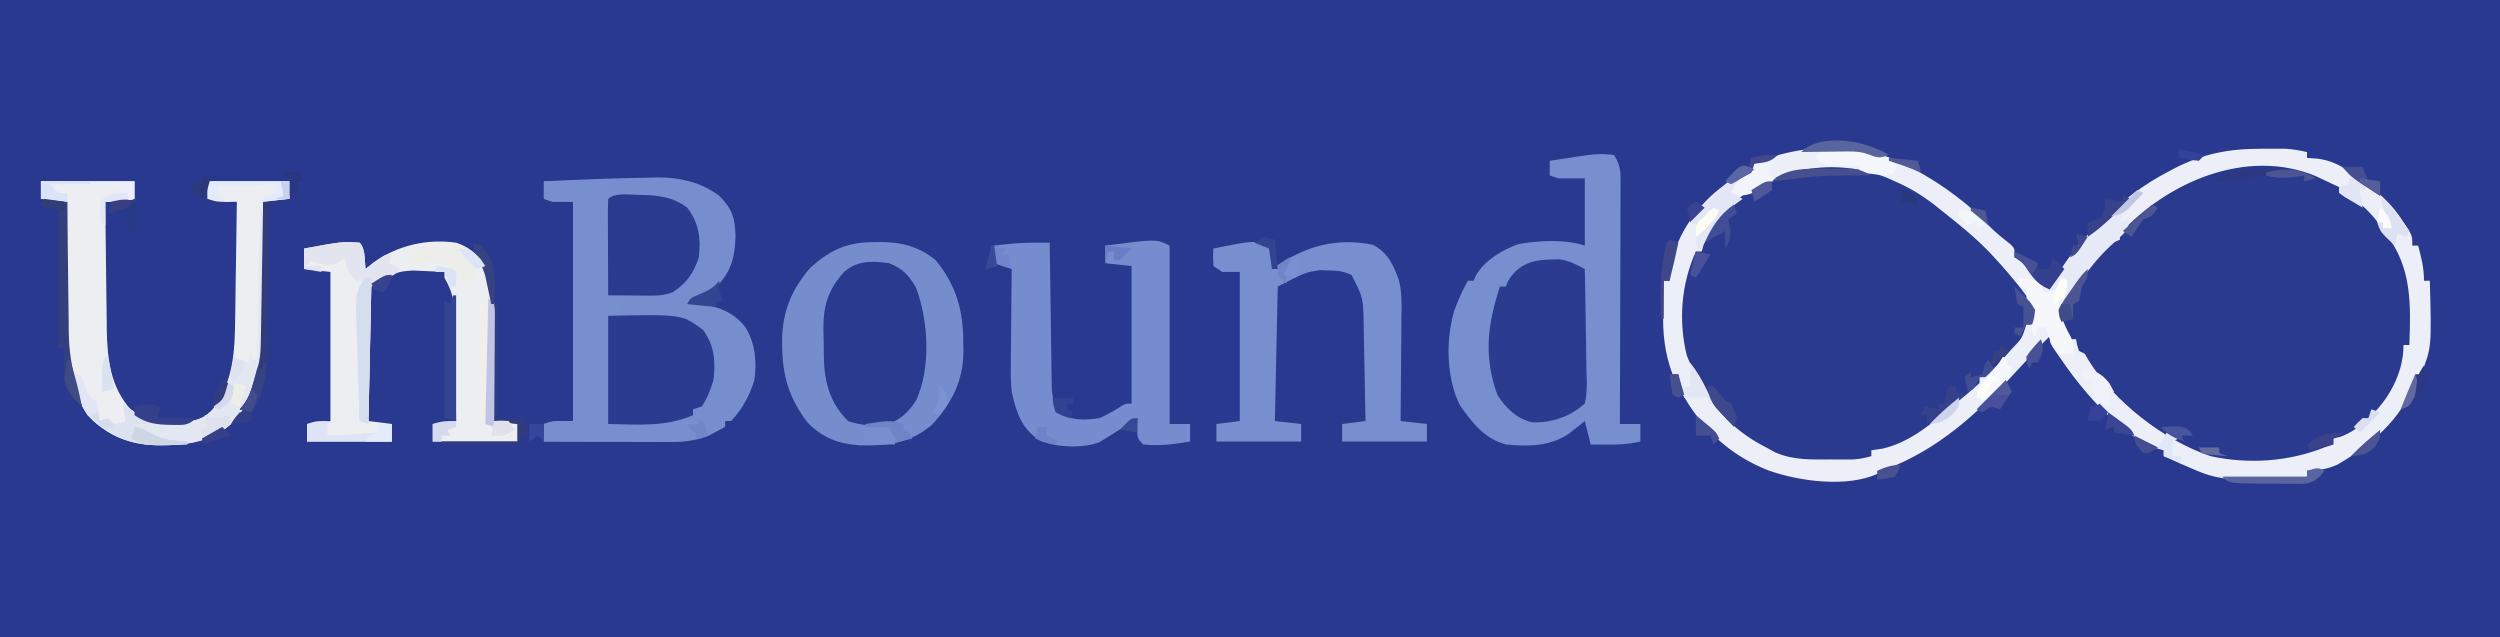 <?xml version="1.0" encoding="UTF-8"?>
<svg version="1.1" xmlns="http://www.w3.org/2000/svg" width="855" height="218">
<rect width="100%" height="100%" fill="#333333" stroke="none"/>
<path d="M0 0 C282.15 0 564.3 0 855 0 C855 71.94 855 143.88 855 218 C572.85 218 290.7 218 0 218 C0 146.06 0 74.12 0 0 Z " fill="#29398F" transform="translate(0,0)"/>
<path d="M0 0 C0.951 -0.021 1.903 -0.041 2.883 -0.062 C9.235 -0.097 14.382 0.831 20.25 3.25 C20.943 3.534 21.637 3.818 22.351 4.111 C23.993 4.803 25.623 5.523 27.25 6.25 C27.25 6.91 27.25 7.57 27.25 8.25 C27.951 8.477 28.652 8.704 29.375 8.938 C37.583 12.685 43.797 20.616 47.355 28.789 C47.834 30.241 48.281 31.704 48.68 33.18 C49.194 35.31 49.194 35.31 50.312 37.363 C51.732 41.736 51.459 45.999 51.375 50.562 C51.366 51.494 51.357 52.425 51.348 53.385 C51.324 55.673 51.291 57.962 51.25 60.25 C50.59 60.25 49.93 60.25 49.25 60.25 C49.157 61.921 49.157 61.921 49.062 63.625 C47.739 74.01 41.141 82.349 33.125 88.625 C30.524 90.579 28.454 91.638 25.25 92.25 C25.25 92.91 25.25 93.57 25.25 94.25 C23.523 94.9 21.793 95.545 20.062 96.188 C19.1 96.547 18.137 96.907 17.145 97.277 C11.204 99.273 5.717 99.433 -0.5 99.438 C-1.356 99.45 -2.212 99.462 -3.094 99.475 C-22.96 99.52 -37.947 87.515 -51.75 74.25 C-58.394 67.317 -58.394 67.317 -59.75 63.25 C-60.266 62.734 -60.781 62.219 -61.312 61.688 C-61.787 61.213 -62.261 60.739 -62.75 60.25 C-62.75 59.59 -62.75 58.93 -62.75 58.25 C-63.41 58.25 -64.07 58.25 -64.75 58.25 C-68.799 51.992 -68.799 51.992 -68.59 48.836 C-65.74 40.062 -57.312 31.54 -50.75 25.25 C-49.76 24.92 -48.77 24.59 -47.75 24.25 C-47.066 22.925 -46.402 21.59 -45.75 20.25 C-33.21 6.883 -18.069 0.096 0 0 Z " fill="#2A3A8F" transform="translate(772.75,57.75)"/>
<path d="M0 0 C1.034 0.814 1.034 0.814 2.09 1.645 C2.852 2.218 3.614 2.792 4.398 3.383 C13.929 10.748 23.789 18.995 31.09 28.645 C31.731 29.459 32.371 30.274 33.031 31.113 C33.69 31.99 34.349 32.866 35.027 33.77 C35.634 34.576 36.242 35.383 36.867 36.215 C38.356 39.174 38.067 40.543 37.09 43.645 C36.43 43.645 35.77 43.645 35.09 43.645 C34.828 44.225 34.566 44.805 34.297 45.402 C33.019 47.776 31.584 49.525 29.777 51.52 C27.537 54.012 25.365 56.523 23.277 59.145 C22.555 59.97 21.834 60.795 21.09 61.645 C20.43 61.645 19.77 61.645 19.09 61.645 C18.763 62.486 18.763 62.486 18.43 63.344 C12.405 73.69 -3.894 82.95 -14.91 86.645 C-15.9 86.645 -16.89 86.645 -17.91 86.645 C-17.91 87.305 -17.91 87.965 -17.91 88.645 C-22.476 89.942 -26.882 89.829 -31.598 89.832 C-32.458 89.844 -33.319 89.857 -34.205 89.869 C-47.964 89.9 -57.739 85.262 -67.812 75.898 C-71.559 71.873 -74.286 67.457 -76.91 62.645 C-77.674 61.324 -77.674 61.324 -78.453 59.977 C-83.433 50.087 -83.814 37.371 -81 26.691 C-80.088 23.933 -79.113 21.287 -77.91 18.645 C-77.25 18.645 -76.59 18.645 -75.91 18.645 C-75.806 17.908 -75.701 17.172 -75.594 16.414 C-73.485 7.869 -64.915 1.311 -57.91 -3.355 C-39.915 -13.09 -16.723 -12.301 0 0 Z " fill="#2A3A8F" transform="translate(657.91,67.355)"/>
<path d="M0 0 C0.828 -0.021 1.656 -0.043 2.509 -0.064 C9.922 -0.107 17.548 1.621 23.5 6.25 C27.996 10.746 28.872 13.823 29.062 20.188 C28.78 27.188 27.658 31.916 22.816 37.027 C19.81 39.775 17.556 41.476 13.5 42.25 C14.285 42.397 15.07 42.544 15.879 42.695 C22.699 44.151 28.106 45.584 32.5 51.25 C35.807 56.781 36.389 62.942 35.5 69.25 C33.859 74.55 31.382 79.239 27.5 83.25 C26.84 83.25 26.18 83.25 25.5 83.25 C25.5 83.91 25.5 84.57 25.5 85.25 C24.297 85.906 23.087 86.549 21.875 87.188 C20.866 87.727 20.866 87.727 19.836 88.277 C13.656 90.85 6.984 90.381 0.414 90.348 C-0.643 90.346 -1.7 90.345 -2.789 90.343 C-6.151 90.338 -9.513 90.325 -12.875 90.312 C-15.16 90.307 -17.445 90.303 -19.73 90.299 C-25.32 90.288 -30.91 90.271 -36.5 90.25 C-36.5 88.27 -36.5 86.29 -36.5 84.25 C-33.5 83.25 -33.5 83.25 -26.5 83.25 C-26.5 58.5 -26.5 33.75 -26.5 8.25 C-28.81 8.25 -31.12 8.25 -33.5 8.25 C-34.49 7.92 -35.48 7.59 -36.5 7.25 C-36.5 5.27 -36.5 3.29 -36.5 1.25 C-24.34 0.681 -12.173 0.151 0 0 Z " fill="#768DCE" transform="translate(222.5,60.75)"/>
<path d="M0 0 C2.672 2.319 5.158 4.76 7.605 7.312 C9.913 9.609 12.43 11.612 14.992 13.617 C16.277 14.977 16.277 14.977 16.277 17.977 C17.762 18.472 17.762 18.472 19.277 18.977 C21.031 21.008 21.031 21.008 22.84 23.477 C25.109 26.755 25.109 26.755 28.277 28.977 C28.544 28.402 28.811 27.827 29.086 27.234 C37.082 12.081 53.156 -3.13 68.277 -11.023 C68.976 -11.4 69.675 -11.776 70.395 -12.164 C80.521 -17.444 89.435 -19.196 100.84 -19.148 C101.772 -19.152 102.705 -19.156 103.666 -19.16 C105.022 -19.158 105.022 -19.158 106.406 -19.156 C107.629 -19.155 107.629 -19.155 108.877 -19.153 C111.423 -19.016 113.792 -18.58 116.277 -18.023 C116.277 -17.363 116.277 -16.703 116.277 -16.023 C117.453 -15.941 118.629 -15.858 119.84 -15.773 C124.321 -15.179 127.59 -13.58 131.277 -11.023 C132.71 -10.041 132.71 -10.041 134.172 -9.039 C140.323 -4.64 145.266 -0.456 149.277 5.977 C150.205 7.369 150.205 7.369 151.152 8.789 C152.277 10.977 152.277 10.977 152.277 13.977 C152.937 13.977 153.597 13.977 154.277 13.977 C155.415 18.243 156.277 21.541 156.277 25.977 C156.937 25.977 157.597 25.977 158.277 25.977 C158.897 48.778 158.897 48.778 155.277 57.977 C154.617 57.977 153.957 57.977 153.277 57.977 C153.112 58.905 152.947 59.833 152.777 60.789 C149.21 73.114 137.403 82.686 126.719 88.855 C123.172 90.484 120.161 90.833 116.277 90.977 C116.277 91.637 116.277 92.297 116.277 92.977 C111.346 94.266 106.46 94.124 101.402 94.102 C100.093 94.107 100.093 94.107 98.758 94.113 C92.508 94.104 86.288 94.005 80.402 91.664 C79.745 91.404 79.088 91.143 78.41 90.875 C74.673 89.301 70.967 87.659 67.277 85.977 C67.277 85.317 67.277 84.657 67.277 83.977 C66.393 83.726 65.509 83.476 64.598 83.219 C52.237 78.595 39.5 63.69 32.277 52.977 C31.867 52.399 31.457 51.822 31.035 51.227 C28.277 47.271 28.277 47.271 28.277 44.977 C24.783 48.421 21.442 51.958 18.152 55.602 C5.716 69.189 -7.224 81.758 -24.41 89.102 C-26.535 90.015 -28.596 90.906 -30.617 92.031 C-41.204 96.785 -57.129 94.604 -67.715 90.941 C-81.118 85.744 -90.827 76.627 -97.723 63.977 C-98.598 60.414 -98.598 60.414 -98.723 57.977 C-99.383 57.977 -100.043 57.977 -100.723 57.977 C-103.409 50.622 -104.113 44.146 -103.91 36.352 C-103.897 35.347 -103.883 34.343 -103.869 33.309 C-103.834 30.864 -103.785 28.421 -103.723 25.977 C-103.063 25.977 -102.403 25.977 -101.723 25.977 C-101.702 24.945 -101.681 23.914 -101.66 22.852 C-100.327 12.167 -93.283 1.393 -85.008 -5.18 C-77.546 -10.749 -77.546 -10.749 -73.723 -12.023 C-73.393 -12.683 -73.063 -13.343 -72.723 -14.023 C-70.281 -15.059 -70.281 -15.059 -67.16 -16.086 C-66.148 -16.428 -65.136 -16.769 -64.094 -17.121 C-39.448 -23.718 -19.099 -15.629 0 0 Z M-83.723 2.977 C-88.807 8.848 -88.807 8.848 -90.723 15.977 C-91.383 15.977 -92.043 15.977 -92.723 15.977 C-97.754 27.028 -98.762 39.739 -95.84 51.543 C-94.666 54.524 -93.326 57.205 -91.723 59.977 C-91.203 60.929 -90.684 61.882 -90.148 62.863 C-84.875 71.874 -77.994 78.253 -68.723 82.977 C-67.712 83.533 -66.701 84.09 -65.66 84.664 C-59.533 87.402 -53.185 87.13 -46.598 87.102 C-45.704 87.105 -44.811 87.109 -43.891 87.113 C-42.597 87.111 -42.597 87.111 -41.277 87.109 C-40.109 87.108 -40.109 87.108 -38.917 87.106 C-36.734 86.977 -34.821 86.578 -32.723 85.977 C-32.723 85.317 -32.723 84.657 -32.723 83.977 C-30.835 83.698 -30.835 83.698 -28.91 83.414 C-18.763 81.14 -10.52 73.492 -2.723 66.977 C-2.003 66.393 -1.284 65.809 -0.543 65.207 C1.106 63.846 2.699 62.418 4.277 60.977 C4.277 60.317 4.277 59.657 4.277 58.977 C4.843 58.747 5.409 58.518 5.992 58.281 C8.881 56.632 10.65 54.599 12.84 52.102 C13.604 51.238 14.369 50.374 15.156 49.484 C18.827 45.7 18.827 45.7 20.277 40.977 C20.937 40.977 21.597 40.977 22.277 40.977 C23.237 37.908 23.545 36.516 22.09 33.582 C21.492 32.784 20.894 31.986 20.277 31.164 C19.303 29.861 19.303 29.861 18.309 28.531 C15.416 24.893 12.448 21.376 9.277 17.977 C8.746 17.404 8.215 16.832 7.668 16.242 C2.617 10.998 -3.022 6.491 -8.723 1.977 C-9.45 1.394 -10.177 0.811 -10.926 0.211 C-15.284 -3.187 -19.637 -5.857 -24.723 -8.023 C-25.537 -8.397 -26.352 -8.771 -27.191 -9.156 C-46.489 -16.908 -69.443 -12.204 -83.723 2.977 Z M52.277 9.977 C52.277 10.637 52.277 11.297 52.277 11.977 C51.436 12.319 51.436 12.319 50.578 12.668 C42.721 17.137 34.945 27.806 31.277 35.977 C31.672 39.658 33.576 42.722 35.277 45.977 C35.937 45.977 36.597 45.977 37.277 45.977 C37.401 46.616 37.525 47.255 37.652 47.914 C37.859 48.595 38.065 49.275 38.277 49.977 C38.937 50.307 39.597 50.637 40.277 50.977 C40.669 51.657 41.061 52.338 41.465 53.039 C50.292 67.345 67.386 80.651 83.277 85.977 C96.259 88.813 109.996 87.885 122.277 82.977 C123.267 82.647 124.257 82.317 125.277 81.977 C125.277 81.317 125.277 80.657 125.277 79.977 C126.144 79.75 127.01 79.523 127.902 79.289 C131.751 77.792 134.358 75.808 137.277 72.977 C137.857 72.433 138.438 71.889 139.035 71.328 C145.095 65.111 149.277 56.747 149.277 47.977 C149.937 47.977 150.597 47.977 151.277 47.977 C151.771 34.111 152.199 21.522 143.277 9.977 C142.847 9.342 142.416 8.708 141.973 8.055 C138.478 3.029 134.568 -0.878 129.277 -4.023 C128.617 -4.023 127.957 -4.023 127.277 -4.023 C127.277 -4.683 127.277 -5.343 127.277 -6.023 C125.551 -6.843 123.821 -7.653 122.09 -8.461 C121.127 -8.913 120.164 -9.366 119.172 -9.832 C95.536 -19.561 68.416 -7.739 52.277 9.977 Z " fill="#ECEFF8" transform="translate(672.723,70.023)"/>
<path d="M0 0 C2.576 3.864 2.266 7.033 2.227 11.51 C2.227 12.379 2.228 13.248 2.228 14.142 C2.227 17.016 2.211 19.889 2.195 22.762 C2.192 24.753 2.189 26.744 2.187 28.735 C2.179 33.978 2.159 39.22 2.137 44.463 C2.117 49.812 2.108 55.161 2.098 60.51 C2.076 71.007 2.042 81.503 2 92 C4.31 92 6.62 92 9 92 C9 93.98 9 95.96 9 98 C5.163 98.904 1.625 99.106 -2.312 99.062 C-3.381 99.053 -4.45 99.044 -5.551 99.035 C-6.763 99.018 -6.763 99.018 -8 99 C-8.66 96.36 -9.32 93.72 -10 91 C-10.508 91.41 -11.016 91.82 -11.539 92.242 C-12.227 92.781 -12.916 93.32 -13.625 93.875 C-14.298 94.409 -14.971 94.942 -15.664 95.492 C-22.254 99.746 -29.41 99.734 -37 99 C-44.468 96.979 -48.421 91.592 -52.75 85.562 C-57.37 76.092 -57.584 63.437 -54.688 53.375 C-53.409 49.77 -51.852 46.351 -50 43 C-49.34 43 -48.68 43 -48 43 C-47.745 42.403 -47.49 41.806 -47.227 41.191 C-44.384 36.113 -38.017 32.304 -32.617 30.461 C-25.654 29.235 -16.7 28.767 -10 31 C-10 23.41 -10 15.82 -10 8 C-12.97 8 -15.94 8 -19 8 C-19.99 7.67 -20.98 7.34 -22 7 C-22 5.35 -22 3.7 -22 2 C-5.763 -0.554 -5.763 -0.554 0 0 Z " fill="#778ECF" transform="translate(552,53)"/>
<path d="M0 0 C0.691 -0.012 1.382 -0.024 2.094 -0.037 C9.37 -0.058 15.553 1.461 21.25 6.188 C28.372 14.838 30.776 23.631 30.688 34.688 C30.717 36.016 30.717 36.016 30.748 37.371 C30.741 47.153 26.803 55.024 20.25 62.188 C12.798 68.815 4.903 69.749 -4.762 69.492 C-12.086 68.933 -17.398 66.985 -22.562 61.688 C-28.843 53.546 -31.18 45.662 -31.25 35.5 C-31.256 34.716 -31.263 33.933 -31.269 33.126 C-31.059 23.471 -27.873 15.883 -21.5 8.625 C-14.758 2.649 -9.039 0.008 0 0 Z " fill="#768DCD" transform="translate(298.75,82.812)"/>
<path d="M0 0 C10.56 0 21.12 0 32 0 C32 1.98 32 3.96 32 6 C28.527 7.158 25.639 7.069 22 7 C22.067 14.329 22.157 21.657 22.262 28.985 C22.296 31.473 22.324 33.962 22.346 36.451 C22.38 40.046 22.433 43.64 22.488 47.234 C22.495 48.332 22.501 49.429 22.508 50.56 C22.703 61.022 23.775 70.565 31.086 78.477 C36.971 83.161 43.851 82.521 51 82 C54.88 81.426 57.187 80.021 59.68 76.891 C65.72 67.584 66.301 58.402 66.414 47.527 C66.433 46.364 66.453 45.2 66.473 44.001 C66.532 40.313 66.579 36.625 66.625 32.938 C66.663 30.425 66.702 27.913 66.742 25.4 C66.838 19.267 66.923 13.134 67 7 C65.907 7.021 64.814 7.041 63.688 7.062 C60 7 60 7 57 6 C57 4.02 57 2.04 57 0 C66.24 0 75.48 0 85 0 C85 1.98 85 3.96 85 6 C80.545 6.495 80.545 6.495 76 7 C76.01 7.959 76.01 7.959 76.02 8.938 C76.087 15.639 76.132 22.339 76.165 29.04 C76.18 31.535 76.2 34.031 76.226 36.526 C76.263 40.128 76.28 43.73 76.293 47.332 C76.308 48.435 76.324 49.537 76.34 50.673 C76.342 62.567 73.733 73.373 65.668 82.395 C58.569 89.228 49.436 90.379 39.994 90.293 C30.184 90.057 22.892 87.133 16 80 C9.371 70.241 8.7 59.781 8.805 48.309 C8.808 47.123 8.81 45.937 8.813 44.715 C8.824 40.956 8.849 37.197 8.875 33.438 C8.885 30.877 8.894 28.316 8.902 25.756 C8.924 19.504 8.958 13.252 9 7 C6.03 6.67 3.06 6.34 0 6 C0 4.02 0 2.04 0 0 Z " fill="#EDEEF1" transform="translate(14,62)"/>
<path d="M0 0 C2.047 2.047 1.7 6.304 2 9 C2.908 8.258 3.815 7.515 4.75 6.75 C13.008 0.918 23.007 -1.417 33 0 C36.994 1.281 39.498 3.444 42.312 6.562 C47.58 17.293 46.234 30.044 46.125 41.688 C46.115 43.564 46.106 45.441 46.098 47.318 C46.076 51.879 46.041 56.439 46 61 C48.64 61.33 51.28 61.66 54 62 C54 63.98 54 65.96 54 68 C44.43 68 34.86 68 25 68 C25 66.02 25 64.04 25 62 C27.64 61.67 30.28 61.34 33 61 C32.931 54.986 32.843 48.972 32.738 42.958 C32.704 40.913 32.676 38.869 32.654 36.824 C32.62 33.88 32.568 30.936 32.512 27.992 C32.505 27.083 32.499 26.173 32.492 25.236 C32.373 20.029 31.697 16.593 29 12 C29 11.34 29 10.68 29 10 C26.71 9.863 24.418 9.767 22.125 9.688 C20.849 9.629 19.573 9.571 18.258 9.512 C12.788 9.893 12.788 9.893 4 15 C3.67 30.18 3.34 45.36 3 61 C5.64 61.33 8.28 61.66 11 62 C11 63.98 11 65.96 11 68 C1.43 68 -8.14 68 -18 68 C-18 66.02 -18 64.04 -18 62 C-15.36 61.67 -12.72 61.34 -10 61 C-10 44.17 -10 27.34 -10 10 C-12.97 9.67 -15.94 9.34 -19 9 C-19 6.69 -19 4.38 -19 2 C-5.963 -0.398 -5.963 -0.398 0 0 Z " fill="#ECEEF2" transform="translate(123,83)"/>
<path d="M0 0 C2 2 2 2 2.125 5.625 C2.084 6.739 2.042 7.853 2 9 C2.675 8.528 2.675 8.528 3.363 8.047 C13.815 1.093 24.026 -1.763 36.5 0.688 C41.518 3.322 43.485 7.45 45.376 12.649 C46.533 17.008 46.365 21.363 46.293 25.844 C46.289 26.853 46.284 27.863 46.28 28.903 C46.263 32.103 46.226 35.301 46.188 38.5 C46.172 40.68 46.159 42.859 46.146 45.039 C46.114 50.36 46.062 55.68 46 61 C48.97 61.33 51.94 61.66 55 62 C55 63.98 55 65.96 55 68 C45.43 68 35.86 68 26 68 C26 66.02 26 64.04 26 62 C28.64 61.67 31.28 61.34 34 61 C33.906 55.45 33.8 49.9 33.683 44.35 C33.644 42.464 33.61 40.579 33.578 38.693 C33.532 35.972 33.474 33.252 33.414 30.531 C33.403 29.698 33.391 28.864 33.379 28.005 C33.231 18.871 33.231 18.871 29.223 11.031 C26.484 9.761 24.458 9.532 21.438 9.5 C20.487 9.469 19.537 9.438 18.559 9.406 C13.561 10.083 13.561 10.083 4 15 C3.67 30.18 3.34 45.36 3 61 C5.97 61.33 8.94 61.66 12 62 C12 63.98 12 65.96 12 68 C2.43 68 -7.14 68 -17 68 C-17 66.02 -17 64.04 -17 62 C-14.36 61.67 -11.72 61.34 -9 61 C-9 44.17 -9 27.34 -9 10 C-10.98 10 -12.96 10 -15 10 C-15.99 9.34 -16.98 8.68 -18 8 C-18.188 4.875 -18.188 4.875 -18 2 C-5.721 -0.487 -5.721 -0.487 0 0 Z " fill="#778ECF" transform="translate(433,83)"/>
<path d="M0 0 C1.352 0.003 1.352 0.003 2.732 0.006 C3.42 0.009 4.107 0.011 4.816 0.014 C4.828 0.993 4.828 0.993 4.84 1.992 C4.927 8.789 5.026 15.586 5.133 22.383 C5.172 24.919 5.206 27.456 5.238 29.992 C5.283 33.639 5.341 37.285 5.402 40.932 C5.413 42.065 5.425 43.199 5.437 44.367 C5.457 45.427 5.477 46.488 5.497 47.581 C5.51 48.511 5.524 49.442 5.537 50.4 C5.843 53.269 6.552 55.426 7.816 58.014 C12.006 60.953 16.916 60.75 21.816 60.014 C24.384 58.898 26.65 57.62 29.003 56.107 C30.816 55.014 30.816 55.014 32.816 55.014 C32.816 39.504 32.816 23.994 32.816 8.014 C29.846 7.684 26.876 7.354 23.816 7.014 C23.816 5.034 23.816 3.054 23.816 1.014 C41.244 -1.272 41.244 -1.272 45.816 1.014 C45.816 21.144 45.816 41.274 45.816 62.014 C48.126 62.014 50.436 62.014 52.816 62.014 C52.816 63.994 52.816 65.974 52.816 68.014 C47.558 68.909 42.144 69.654 36.816 69.014 C34.816 67.014 34.816 67.014 34.691 63.389 C34.732 62.275 34.773 61.161 34.816 60.014 C34.068 60.496 33.321 60.978 32.55 61.475 C31.565 62.106 30.581 62.738 29.566 63.389 C28.591 64.015 27.617 64.642 26.613 65.287 C25.228 66.142 25.228 66.142 23.816 67.014 C23.178 67.412 22.54 67.81 21.882 68.221 C16.086 70.445 7.48 70.046 1.691 67.826 C-4.853 63.7 -6.536 58.261 -8.184 51.014 C-8.538 47.613 -8.538 44.265 -8.477 40.85 C-8.473 39.932 -8.469 39.013 -8.464 38.068 C-8.448 35.174 -8.41 32.282 -8.372 29.389 C-8.357 27.411 -8.343 25.433 -8.331 23.455 C-8.298 18.641 -8.246 13.827 -8.184 9.014 C-10.164 8.354 -12.144 7.694 -14.184 7.014 C-14.184 5.034 -14.184 3.054 -14.184 1.014 C-9.409 0.398 -4.816 -0.014 0 0 Z " fill="#758CCE" transform="translate(354.184,82.986)"/>
<path d="M0 0 C4.597 1.717 7.112 4.309 9.379 8.625 C13.54 19.993 14.408 35.571 9.379 46.82 C6.912 50.72 4.297 53.244 0 55 C-4.873 55.805 -9.18 55.594 -13.875 54.062 C-20.007 48.111 -22.057 40.876 -22.238 32.543 C-22.269 30.425 -22.293 28.306 -22.312 26.188 C-22.342 25.132 -22.371 24.077 -22.4 22.99 C-22.468 14.627 -20.962 9.314 -15.375 3.062 C-10.713 -0.986 -5.966 -0.789 0 0 Z " fill="#293A8F" transform="translate(304,90)"/>
<path d="M0 0 C0.924 -0.026 1.849 -0.052 2.801 -0.078 C6.261 0.315 8.624 1.643 11.688 3.25 C11.84 9.728 11.945 16.205 12.017 22.684 C12.047 24.888 12.088 27.091 12.14 29.295 C12.213 32.463 12.247 35.629 12.273 38.797 C12.304 39.782 12.335 40.768 12.367 41.783 C12.369 44.407 12.313 46.702 11.688 49.25 C6.714 53.733 0.511 55.876 -6.223 55.695 C-11.519 54.567 -15.318 50.775 -18.188 46.375 C-22.925 33.214 -21.651 22.344 -17.312 9.25 C-16.652 9.25 -15.992 9.25 -15.312 9.25 C-15.086 8.672 -14.859 8.095 -14.625 7.5 C-11.238 1.694 -6.382 0.106 0 0 Z " fill="#2A3B90" transform="translate(530.312,88.75)"/>
<path d="M0 0 C7.59 0 15.18 0 23 0 C22.67 0.99 22.34 1.98 22 3 C23.32 3.33 24.64 3.66 26 4 C25.01 4.66 24.02 5.32 23 6 C22.733 8.554 22.652 10.863 22.707 13.414 C22.713 14.509 22.713 14.509 22.72 15.625 C22.737 17.959 22.774 20.292 22.812 22.625 C22.828 24.206 22.841 25.786 22.854 27.367 C22.887 31.245 22.938 35.122 23 39 C24.65 39.33 26.3 39.66 28 40 C25.25 44.875 25.25 44.875 23 46 C22.67 58.21 22.34 70.42 22 83 C37.02 82.278 37.02 82.278 52 81 C52 80.34 52 79.68 52 79 C52.99 79.495 52.99 79.495 54 80 C53 83 53 83 51 85 C51.33 85.99 51.66 86.98 52 88 C48.974 88.879 46.287 89.122 43.14 89.114 C42.179 89.113 41.218 89.113 40.228 89.113 C39.199 89.108 38.17 89.103 37.109 89.098 C36.05 89.096 34.99 89.095 33.898 89.093 C30.515 89.088 27.133 89.075 23.75 89.062 C21.456 89.057 19.161 89.053 16.867 89.049 C11.245 89.038 5.622 89.021 0 89 C0 87.02 0 85.04 0 83 C3 82 3 82 10 82 C10 57.25 10 32.5 10 7 C7.69 7 5.38 7 3 7 C2.01 6.67 1.02 6.34 0 6 C0 4.02 0 2.04 0 0 Z " fill="#788FCF" transform="translate(186,62)"/>
<path d="M0 0 C25.325 -0.506 25.325 -0.506 32.5 4.875 C36.318 10.283 36.795 15.515 36 22 C35.025 25.212 33.896 28.217 32 31 C31.01 31.33 30.02 31.66 29 32 C29 32.66 29 33.32 29 34 C19.56 38.077 10.084 37.213 0 37 C0 24.79 0 12.58 0 0 Z " fill="#2A3B90" transform="translate(208,108)"/>
<path d="M0 0 C5.836 0.095 10.865 0.695 15.658 4.319 C19.701 9.5 20.401 14.937 19.658 21.319 C17.943 26.629 15.413 30.271 10.658 33.319 C7.834 34.26 6.129 34.436 3.208 34.417 C2.361 34.414 1.513 34.41 0.64 34.407 C-0.681 34.394 -0.681 34.394 -2.03 34.382 C-2.922 34.377 -3.815 34.373 -4.735 34.368 C-6.937 34.356 -9.14 34.34 -11.342 34.319 C-11.367 29.638 -11.385 24.956 -11.397 20.275 C-11.402 18.681 -11.409 17.087 -11.418 15.494 C-11.43 13.208 -11.436 10.922 -11.44 8.635 C-11.445 7.919 -11.45 7.202 -11.456 6.464 C-11.456 4.748 -11.404 3.033 -11.342 1.319 C-9.054 -0.969 -3.189 0.009 0 0 Z " fill="#2A3B90" transform="translate(219.342,66.681)"/>
<path d="M0 0 C0.33 0 0.66 0 1 0 C1.077 6.919 1.129 13.838 1.165 20.758 C1.18 23.108 1.2 25.458 1.226 27.808 C1.263 31.201 1.28 34.595 1.293 37.988 C1.308 39.025 1.324 40.062 1.34 41.13 C1.343 52.833 -1.414 63.538 -9.332 72.395 C-16.431 79.228 -25.564 80.379 -35.006 80.293 C-44.796 80.057 -52.136 77.144 -59 70 C-62.116 65.244 -64.043 60.602 -65 55 C-63.125 55.625 -63.125 55.625 -61 57 C-59.875 60 -59.875 60 -59 63 C-58.34 63.66 -57.68 64.32 -57 65 C-55.455 67.661 -55 68.849 -55 72 C-53.515 71.505 -53.515 71.505 -52 71 C-51.34 71.66 -50.68 72.32 -50 73 C-47.892 72.681 -47.892 72.681 -46 72 C-46.33 70.02 -46.66 68.04 -47 66 C-46.294 66.524 -46.294 66.524 -45.574 67.059 C-44.952 67.514 -44.329 67.969 -43.688 68.438 C-43.073 68.89 -42.458 69.342 -41.824 69.809 C-36.192 73.487 -28.203 72.612 -21.801 71.68 C-16.797 70.083 -14.615 66.058 -12.223 61.719 C-10.478 57.839 -9.676 54.194 -9 50 C-7.35 50.66 -5.7 51.32 -4 52 C-3.67 50.68 -3.34 49.36 -3 48 C-3 48.99 -3 49.98 -3 51 C-2.34 51 -1.68 51 -1 51 C-0.67 34.17 -0.34 17.34 0 0 Z " fill="#E3E7F1" transform="translate(89,72)"/>
<path d="M0 0 C2.047 2.047 1.7 6.304 2 9 C2.482 8.639 2.964 8.278 3.461 7.906 C4.093 7.442 4.724 6.978 5.375 6.5 C6.315 5.804 6.315 5.804 7.273 5.094 C9 4 9 4 11 4 C10.67 4.99 10.34 5.98 10 7 C11.32 7.66 12.64 8.32 14 9 C12 11 12 11 4 15 C3.67 30.51 3.34 46.02 3 62 C1.515 61.505 1.515 61.505 0 61 C-0.217 54.807 -0.414 48.615 -0.592 42.421 C-0.655 40.314 -0.724 38.207 -0.799 36.101 C-0.905 33.073 -0.992 30.044 -1.074 27.016 C-1.112 26.074 -1.149 25.132 -1.187 24.162 C-1.208 23.281 -1.228 22.4 -1.249 21.493 C-1.273 20.72 -1.298 19.948 -1.323 19.151 C-0.915 16.433 0.226 15.054 2 13 C1.01 13 0.02 13 -1 13 C-3.379 11.262 -3.949 10.198 -4.688 7.312 C-4.791 6.549 -4.894 5.786 -5 5 C-5.681 5.536 -6.361 6.072 -7.062 6.625 C-10 8 -10 8 -13.812 7.188 C-14.864 6.796 -15.916 6.404 -17 6 C-17.33 6.66 -17.66 7.32 -18 8 C-16.35 8 -14.7 8 -13 8 C-13 8.66 -13 9.32 -13 10 C-15.97 9.505 -15.97 9.505 -19 9 C-19 6.69 -19 4.38 -19 2 C-5.963 -0.398 -5.963 -0.398 0 0 Z " fill="#E2E5F0" transform="translate(123,83)"/>
<path d="M0 0 C0.66 0.33 1.32 0.66 2 1 C1.506 1.471 1.013 1.941 0.504 2.426 C-0.457 3.36 -0.457 3.36 -1.438 4.312 C-2.076 4.927 -2.714 5.542 -3.371 6.176 C-5.222 8.006 -5.222 8.006 -6 11 C-5.01 10.67 -4.02 10.34 -3 10 C-3 13 -3 13 -5.062 15.25 C-6.535 16.652 -8.029 18.026 -9.539 19.387 C-14.807 24.343 -18.761 30.072 -22.863 35.988 C-25 39 -25 39 -27 41 C-27 39.68 -27 38.36 -27 37 C-26.34 37 -25.68 37 -25 37 C-25 35.02 -25 33.04 -25 31 C-26.98 33.475 -26.98 33.475 -29 36 C-30.32 35.67 -31.64 35.34 -33 35 C-32.67 34.34 -32.34 33.68 -32 33 C-31.34 33.33 -30.68 33.66 -30 34 C-29.733 33.425 -29.466 32.85 -29.191 32.258 C-22.506 19.589 -10.571 9.408 0 0 Z " fill="#E6E9F6" transform="translate(731,65)"/>
<path d="M0 0 C3.375 0.25 3.375 0.25 7 1 C8.438 3.062 8.438 3.062 9 5 C10.95 4.805 10.95 4.805 13 4 C14.284 2.016 14.284 2.016 15 0 C15.66 0.33 16.32 0.66 17 1 C16.67 2.98 16.34 4.96 16 7 C15.34 7 14.68 7 14 7 C14.426 12.112 15.611 15.652 18.16 20.105 C19 22 19 22 19 26 C17.35 26 15.7 26 14 26 C10 19.25 10 19.25 10 17 C9.01 17 8.02 17 7 17 C6.67 17.99 6.34 18.98 6 20 C3.84 16.569 4.187 14.861 5 11 C4.34 10.34 3.68 9.68 3 9 C3.031 7.763 3.031 7.763 3.062 6.5 C3.042 5.675 3.021 4.85 3 4 C2.01 3.34 1.02 2.68 0 2 C0 1.34 0 0.68 0 0 Z " fill="#F5F7FA" transform="translate(690,95)"/>
<path d="M0 0 C1.875 0.625 1.875 0.625 4 2 C5.125 5 5.125 5 6 8 C6.66 8.66 7.32 9.32 8 10 C9.545 12.661 10 13.849 10 17 C10.99 16.67 11.98 16.34 13 16 C13.66 16.66 14.32 17.32 15 18 C17.108 17.681 17.108 17.681 19 17 C18.67 15.02 18.34 13.04 18 11 C18.706 11.507 18.706 11.507 19.426 12.023 C20.048 12.469 20.671 12.915 21.312 13.375 C21.927 13.816 22.542 14.257 23.176 14.711 C24.765 15.834 26.381 16.92 28 18 C26.02 18 24.04 18 22 18 C22.557 18.268 23.114 18.536 23.688 18.812 C26 20 26 20 28.188 21.562 C32.036 23.53 35.731 23.73 40 24 C40 24.33 40 24.66 40 25 C27.574 25.412 18.054 25.364 8.016 17.098 C3.413 12.307 1.106 6.473 0 0 Z " fill="#DDE2F1" transform="translate(24,127)"/>
<path d="M0 0 C2.64 0.33 5.28 0.66 8 1 C8.006 1.652 8.012 2.304 8.018 2.976 C8.082 9.807 8.167 16.637 8.262 23.467 C8.296 26.011 8.324 28.555 8.346 31.099 C8.38 34.771 8.433 38.442 8.488 42.113 C8.495 43.238 8.501 44.362 8.508 45.521 C8.624 51.881 9.38 57.474 11.264 63.559 C12.007 66.023 12.532 68.471 13 71 C9.059 67.453 7.166 64.465 6.805 59.105 C6.828 58.143 6.851 57.18 6.875 56.188 C6.893 55.212 6.911 54.236 6.93 53.23 C6.953 52.494 6.976 51.758 7 51 C6.34 51 5.68 51 5 51 C5 35.49 5 19.98 5 4 C3.02 3.34 1.04 2.68 -1 2 C-0.67 1.34 -0.34 0.68 0 0 Z " fill="#34407D" transform="translate(15,68)"/>
<path d="M0 0 C0.66 0 1.32 0 2 0 C1.67 16.5 1.34 33 1 50 C0.01 49.67 -0.98 49.34 -2 49 C-2.217 42.826 -2.414 36.651 -2.592 30.476 C-2.655 28.376 -2.724 26.276 -2.799 24.176 C-2.906 21.155 -2.992 18.135 -3.074 15.113 C-3.112 14.177 -3.149 13.24 -3.187 12.275 C-3.3 7.399 -3.366 3.88 0 0 Z " fill="#D5DEEE" transform="translate(125,95)"/>
<path d="M0 0 C9.219 -1.41 17.501 0.513 26 4 C25.625 5.938 25.625 5.938 25 8 C22.377 9.312 20.77 8.896 17.875 8.562 C16.51 8.41 16.51 8.41 15.117 8.254 C14.419 8.17 13.72 8.086 13 8 C13 7.34 13 6.68 13 6 C12.085 5.951 11.17 5.902 10.227 5.852 C9.038 5.777 7.85 5.702 6.625 5.625 C5.442 5.555 4.258 5.486 3.039 5.414 C0 5 0 5 -2 3 C-1.34 2.01 -0.68 1.02 0 0 Z " fill="#F3F6FB" transform="translate(623,51)"/>
<path d="M0 0 C0.33 0 0.66 0 1 0 C1 14.19 1 28.38 1 43 C-0.32 42.67 -1.64 42.34 -3 42 C-3 28.8 -3 15.6 -3 2 C-2.01 2.495 -2.01 2.495 -1 3 C-0.67 2.01 -0.34 1.02 0 0 Z " fill="#354393" transform="translate(155,101)"/>
<path d="M0 0 C0.66 0.33 1.32 0.66 2 1 C0.68 2.65 -0.64 4.3 -2 6 C-0.68 6.66 0.64 7.32 2 8 C1.154 8.619 0.309 9.238 -0.562 9.875 C-4.97 13.518 -7.884 18.262 -11 23 C-11.66 23.99 -12.32 24.98 -13 26 C-13.875 23.938 -13.875 23.938 -14 21 C-12.601 18.994 -11.052 17.302 -9.348 15.551 C-7.781 14.091 -7.781 14.091 -8 12 C-8.66 12 -9.32 12 -10 12 C-10.66 13.65 -11.32 15.3 -12 17 C-13.32 16.67 -14.64 16.34 -16 16 C-11.401 9.478 -6.522 4.599 0 0 Z " fill="#E2E6F5" transform="translate(594,60)"/>
<path d="M0 0 C0 0.66 0 1.32 0 2 C0.474 2.433 0.949 2.866 1.438 3.312 C3.414 5.447 3.617 7.163 4 10 C2.02 10.99 2.02 10.99 0 12 C-0.231 11.388 -0.461 10.775 -0.699 10.145 C-2.376 7.38 -3.825 6.847 -6.812 5.688 C-7.665 5.341 -8.517 4.994 -9.395 4.637 C-12.331 3.919 -14.082 4.407 -17 5 C-17.99 4.34 -18.98 3.68 -20 3 C-16.608 -0.1 -13.964 -0.482 -9.438 -0.75 C-7.734 -0.866 -7.734 -0.866 -5.996 -0.984 C-3 -1 -3 -1 0 0 Z " fill="#EDEEE9" transform="translate(159,85)"/>
<path d="M0 0 C3.454 5.18 3.143 10.745 3.098 16.805 C3.096 17.891 3.096 17.891 3.093 18.999 C3.088 21.291 3.075 23.583 3.062 25.875 C3.057 27.437 3.053 29 3.049 30.562 C3.038 34.375 3.021 38.188 3 42 C1.515 42.495 1.515 42.495 0 43 C0 28.81 0 14.62 0 0 Z " fill="#F1EEEC" transform="translate(164,101)"/>
<path d="M0 0 C1.32 0.33 2.64 0.66 4 1 C3.01 1.495 3.01 1.495 2 2 C1.994 2.707 1.988 3.413 1.982 4.141 C1.924 10.835 1.852 17.528 1.764 24.22 C1.72 27.661 1.68 31.101 1.654 34.541 C1.622 38.505 1.568 42.469 1.512 46.434 C1.502 48.267 1.502 48.267 1.492 50.137 C1.353 58.28 0.582 65.127 -4 72 C-5.32 71.67 -6.64 71.34 -8 71 C-7.539 70.443 -7.077 69.886 -6.602 69.312 C-4.908 66.867 -4.167 64.855 -3.375 62 C-3.135 61.154 -2.895 60.309 -2.648 59.438 C-2.434 58.633 -2.22 57.829 -2 57 C-1.739 56.099 -1.739 56.099 -1.472 55.18 C-0.922 52.639 -0.838 50.281 -0.795 47.681 C-0.775 46.62 -0.755 45.559 -0.734 44.466 C-0.709 42.758 -0.709 42.758 -0.684 41.016 C-0.663 39.845 -0.642 38.674 -0.621 37.468 C-0.555 33.729 -0.496 29.989 -0.438 26.25 C-0.394 23.715 -0.351 21.18 -0.307 18.645 C-0.2 12.43 -0.098 6.215 0 0 Z " fill="#313B7C" transform="translate(90,69)"/>
<path d="M0 0 C0 1.65 0 3.3 0 5 C8.415 4.505 8.415 4.505 17 4 C17 3.01 17 2.02 17 1 C18.65 1 20.3 1 22 1 C22 2.98 22 4.96 22 7 C12.43 7 2.86 7 -7 7 C-7 5.02 -7 3.04 -7 1 C-4 0 -4 0 0 0 Z " fill="#DEE4F5" transform="translate(112,144)"/>
<path d="M0 0 C10.56 0 21.12 0 32 0 C32 1.98 32 3.96 32 6 C28.527 7.158 25.639 7.069 22 7 C22 9.64 22 12.28 22 15 C21.67 15 21.34 15 21 15 C19.769 9.585 19.769 9.585 20.938 6.625 C21.463 5.821 21.463 5.821 22 5 C23.65 5 25.3 5 27 5 C27 4.34 27 3.68 27 3 C27.66 2.67 28.32 2.34 29 2 C16.13 1.505 16.13 1.505 3 1 C3.99 1.99 4.98 2.98 6 4 C6.99 4 7.98 4 9 4 C9 4.99 9 5.98 9 7 C6.03 6.67 3.06 6.34 0 6 C0 4.02 0 2.04 0 0 Z " fill="#EBEEFC" transform="translate(14,62)"/>
<path d="M0 0 C0.33 0 0.66 0 1 0 C1 12.87 1 25.74 1 39 C3.97 39 6.94 39 10 39 C10 39.66 10 40.32 10 41 C10.66 41 11.32 41 12 41 C11.67 42.32 11.34 43.64 11 45 C10.34 45 9.68 45 9 45 C9 45.99 9 46.98 9 48 C0.09 48 -8.82 48 -18 48 C-18 47.67 -18 47.34 -18 47 C-9.42 47 -0.84 47 8 47 C8 45.02 8 43.04 8 41 C5.36 40.67 2.72 40.34 0 40 C0 26.8 0 13.6 0 0 Z " fill="#313B7E" transform="translate(169,104)"/>
<path d="M0 0 C-0.33 1.32 -0.66 2.64 -1 4 C-0.01 4.33 0.98 4.66 2 5 C0.281 6.038 -1.45 7.055 -3.188 8.062 C-4.15 8.631 -5.113 9.199 -6.105 9.785 C-9.329 11.138 -10.725 11.048 -14 10 C-12.796 7.506 -11.546 5.319 -10 3 C-9.01 2.67 -8.02 2.34 -7 2 C-6.67 1.34 -6.34 0.68 -6 0 C-3 -1 -3 -1 0 0 Z " fill="#F1F4F9" transform="translate(606,56)"/>
<path d="M0 0 C2 2 2 2 2.241 3.835 C2.236 4.577 2.232 5.318 2.227 6.083 C2.227 6.923 2.227 7.764 2.227 8.63 C2.216 9.539 2.206 10.447 2.195 11.383 C2.192 12.312 2.19 13.242 2.187 14.199 C2.176 17.175 2.15 20.15 2.125 23.125 C2.115 25.139 2.106 27.154 2.098 29.168 C2.076 34.112 2.041 39.056 2 44 C1.01 43.67 0.02 43.34 -1 43 C-0.67 28.81 -0.34 14.62 0 0 Z " fill="#C0C5E5" transform="translate(167,102)"/>
<path d="M0 0 C9.24 0 18.48 0 28 0 C28 1.98 28 3.96 28 6 C23.545 6.495 23.545 6.495 19 7 C19 6.34 19 5.68 19 5 C19.639 4.897 20.279 4.794 20.938 4.688 C21.958 4.347 21.958 4.347 23 4 C23.33 3.01 23.66 2.02 24 1 C13.605 1.495 13.605 1.495 3 2 C4.5 6 4.5 6 7 7 C4.69 6.67 2.38 6.34 0 6 C0 4.02 0 2.04 0 0 Z " fill="#E4EBFC" transform="translate(71,62)"/>
<path d="M0 0 C3.96 1.98 3.96 1.98 8 4 C8 4.66 8 5.32 8 6 C9.32 6 10.64 6 12 6 C12.33 4.68 12.66 3.36 13 2 C14.32 3.32 15.64 4.64 17 6 C15.35 8.31 13.7 10.62 12 13 C8.57 11.582 6.976 9.968 4.875 6.938 C2.889 3.954 2.889 3.954 0 2 C0 1.34 0 0.68 0 0 Z " fill="#353F8F" transform="translate(689,86)"/>
<path d="M0 0 C0.66 0.33 1.32 0.66 2 1 C1.67 1.66 1.34 2.32 1 3 C1.66 3 2.32 3 3 3 C2.85 7.952 0.139 10.37 -3.113 13.742 C-5 15 -5 15 -7.23 14.695 C-7.814 14.466 -8.398 14.236 -9 14 C-8.415 10.374 -6.974 8.541 -4.5 5.875 C-1.945 3.148 -1.945 3.148 0 0 Z " fill="#F4F8FC" transform="translate(685,122)"/>
<path d="M0 0 C1.604 -0.054 3.208 -0.093 4.812 -0.125 C5.706 -0.148 6.599 -0.171 7.52 -0.195 C10 0 10 0 13 2 C12.67 3.32 12.34 4.64 12 6 C8.04 6 4.08 6 0 6 C0.66 5.34 1.32 4.68 2 4 C1.34 2.68 0.68 1.36 0 0 Z " fill="#788ECF" transform="translate(294,146)"/>
<path d="M0 0 C4.568 0.878 6.521 1.385 9.438 5.125 C10.211 6.548 10.211 6.548 11 8 C10.01 8.495 10.01 8.495 9 9 C9.33 10.32 9.66 11.64 10 13 C7.64 12.593 6.141 12.102 4.188 10.688 C3 9 3 9 3.312 6.812 C3.539 6.214 3.766 5.616 4 5 C2.68 4.34 1.36 3.68 0 3 C0 2.01 0 1.02 0 0 Z " fill="#F1F1F9" transform="translate(712,126)"/>
<path d="M0 0 C3.925 3.701 6.946 7.55 10 12 C9.67 12.66 9.34 13.32 9 14 C8.01 13.67 7.02 13.34 6 13 C5.67 14.32 5.34 15.64 5 17 C0.125 12.375 0.125 12.375 -1 9 C-0.34 9 0.32 9 1 9 C1.66 9.66 2.32 10.32 3 11 C2.01 7.37 1.02 3.74 0 0 Z " fill="#DCE2F1" transform="translate(814,67)"/>
<path d="M0 0 C0.66 0 1.32 0 2 0 C2 0.66 2 1.32 2 2 C2.99 2.33 3.98 2.66 5 3 C3.588 4.297 2.17 5.587 0.75 6.875 C-0.039 7.594 -0.828 8.314 -1.641 9.055 C-3.72 10.769 -5.544 11.93 -8 13 C-8 12.01 -8 11.02 -8 10 C-8.66 10 -9.32 10 -10 10 C-9.67 9.01 -9.34 8.02 -9 7 C-7.35 7.33 -5.7 7.66 -4 8 C-4 7.34 -4 6.68 -4 6 C-3.34 6 -2.68 6 -2 6 C-1.856 5.196 -1.711 4.391 -1.562 3.562 C-1 1 -1 1 0 0 Z " fill="#35418B" transform="translate(667,132)"/>
<path d="M0 0 C0.884 -0.008 1.769 -0.015 2.68 -0.023 C3.533 -0.021 4.386 -0.018 5.266 -0.016 C6.032 -0.013 6.798 -0.011 7.587 -0.009 C10.007 0.281 11.647 1.047 13.75 2.25 C12.699 2.238 11.649 2.227 10.566 2.215 C3.213 2.158 -3.956 2.216 -11.25 3.25 C-12.937 3.442 -14.624 3.63 -16.312 3.812 C-17.612 3.957 -18.911 4.101 -20.25 4.25 C-15.236 -0.764 -6.641 -0.059 0 0 Z " fill="#47508E" transform="translate(626.25,57.75)"/>
<path d="M0 0 C-0.33 1.32 -0.66 2.64 -1 4 C3.29 4 7.58 4 12 4 C9.251 6.749 7.584 6.299 3.75 6.312 C-1.387 6.25 -4.768 5.902 -9 3 C-9 2.01 -9 1.02 -9 0 C-5.522 -1.159 -3.541 -0.708 0 0 Z " fill="#35408B" transform="translate(55,139)"/>
<path d="M0 0 C0.99 0.33 1.98 0.66 3 1 C1.065 2.794 -0.873 4.585 -2.812 6.375 C-3.633 7.137 -3.633 7.137 -4.471 7.914 C-6.9 10.152 -9.246 12.164 -12 14 C-12 12.35 -12 10.7 -12 9 C-11.196 8.794 -10.391 8.588 -9.562 8.375 C-8.717 7.921 -7.871 7.468 -7 7 C-6.102 3.947 -6.102 3.947 -6 1 C-3.03 1.495 -3.03 1.495 0 2 C0 1.34 0 0.68 0 0 Z " fill="#37428A" transform="translate(726,67)"/>
<path d="M0 0 C2.334 2.929 4.05 5.886 5.688 9.25 C6.343 10.588 6.343 10.588 7.012 11.953 C7.338 12.629 7.664 13.304 8 14 C7.34 14 6.68 14 6 14 C6 13.34 6 12.68 6 12 C5.237 12 4.474 12 3.688 12 C1.792 12 -0.104 12 -2 12 C-2.33 11.01 -2.66 10.02 -3 9 C-2.01 8.67 -1.02 8.34 0 8 C0 5.36 0 2.72 0 0 Z " fill="#E3E7F5" transform="translate(578,124)"/>
<path d="M0 0 C0.99 0.33 1.98 0.66 3 1 C2.688 2.417 2.376 3.833 2.062 5.25 C1.888 6.039 1.714 6.828 1.535 7.641 C1.052 9.769 0.538 11.885 0 14 C-0.66 14 -1.32 14 -2 14 C-2 18.29 -2 22.58 -2 27 C-2.33 27 -2.66 27 -3 27 C-3.215 18.157 -3.333 9.618 -1 1 C-0.67 0.67 -0.34 0.34 0 0 Z " fill="#3D478A" transform="translate(571,82)"/>
<path d="M0 0 C-2.63 0.974 -3.686 1.13 -6.327 0.036 C-9.145 -1.056 -11.08 -1.232 -14.082 -1.195 C-15.013 -1.189 -15.945 -1.182 -16.904 -1.176 C-17.864 -1.159 -18.824 -1.142 -19.812 -1.125 C-20.792 -1.116 -21.771 -1.107 -22.779 -1.098 C-25.186 -1.074 -27.593 -1.041 -30 -1 C-23.121 -7.879 -7.341 -4.698 0 0 Z " fill="#59659E" transform="translate(646,53)"/>
<path d="M0 0 C-2.277 2.835 -3.433 3.911 -7.084 4.486 C-8.856 4.474 -8.856 4.474 -10.664 4.461 C-11.951 4.457 -13.237 4.453 -14.562 4.449 C-15.229 4.437 -15.895 4.424 -16.582 4.412 C-18.626 4.375 -20.667 4.371 -22.711 4.371 C-32.719 4.281 -32.719 4.281 -35 2 C-25.43 2 -15.86 2 -6 2 C-6 1.34 -6 0.68 -6 0 C-2.25 -1.125 -2.25 -1.125 0 0 Z " fill="#5A659F" transform="translate(795,161)"/>
<path d="M0 0 C0 3 0 3 -2 6 C-2.165 6.866 -2.33 7.732 -2.5 8.625 C-2.748 9.801 -2.748 9.801 -3 11 C-3.99 11.495 -3.99 11.495 -5 12 C-5 13.65 -5 15.3 -5 17 C-6.32 17.33 -7.64 17.66 -9 18 C-9.738 16.383 -9.738 16.383 -10 14 C-8.418 11.055 -8.418 11.055 -6.188 7.875 C-5.459 6.821 -4.731 5.766 -3.98 4.68 C-2 2 -2 2 0 0 Z " fill="#4D5693" transform="translate(714,92)"/>
<path d="M0 0 C5.61 0 11.22 0 17 0 C17 0.33 17 0.66 17 1 C12.38 1 7.76 1 3 1 C3.99 1.99 4.98 2.98 6 4 C6.99 4 7.98 4 9 4 C9 4.99 9 5.98 9 7 C6.03 6.67 3.06 6.34 0 6 C0 4.02 0 2.04 0 0 Z " fill="#DBE3F8" transform="translate(14,62)"/>
<path d="M0 0 C0.33 0 0.66 0 1 0 C0.727 6.774 -0.191 11.347 -4 17 C-5.32 16.67 -6.64 16.34 -8 16 C-7.54 15.448 -7.08 14.897 -6.605 14.328 C-4.871 11.813 -4.123 9.684 -3.312 6.75 C-3.061 5.858 -2.81 4.966 -2.551 4.047 C-2.369 3.371 -2.187 2.696 -2 2 C-1.34 2 -0.68 2 0 2 C0 1.34 0 0.68 0 0 Z " fill="#364382" transform="translate(90,124)"/>
<path d="M0 0 C2.51 0.465 4.058 1.04 6.188 2.5 C10.031 4.55 13.703 4.728 18 5 C18 5.33 18 5.66 18 6 C15.396 6.054 12.792 6.094 10.188 6.125 C9.45 6.142 8.712 6.159 7.951 6.176 C4.088 6.211 2.291 6.194 -1 4 C-0.67 2.68 -0.34 1.36 0 0 Z " fill="#CED5E5" transform="translate(46,146)"/>
<path d="M0 0 C5.391 5.205 5.391 5.205 7 8 C6.688 10.75 6.688 10.75 6 13 C5.34 13 4.68 13 4 13 C3.34 14.32 2.68 15.64 2 17 C1.34 16.67 0.68 16.34 0 16 C0 15.34 0 14.68 0 14 C0.99 14 1.98 14 3 14 C3 11.69 3 9.38 3 7 C2.34 6.67 1.68 6.34 1 6 C0.375 2.938 0.375 2.938 0 0 Z " fill="#475293" transform="translate(689,98)"/>
<path d="M0 0 C0.66 0 1.32 0 2 0 C3.354 1.65 4.687 3.317 6 5 C6.66 5.33 7.32 5.66 8 6 C9.188 8.375 9.188 8.375 10 11 C9.67 11.99 9.34 12.98 9 14 C7.676 12.615 6.366 11.217 5.062 9.812 C4.332 9.035 3.601 8.258 2.848 7.457 C0.901 4.869 0.356 3.181 0 0 Z " fill="#3E488C" transform="translate(584,132)"/>
<path d="M0 0 C1.875 0.625 1.875 0.625 4 2 C5.125 5 5.125 5 6 8 C6.66 8.66 7.32 9.32 8 10 C8.33 10 8.66 10 9 10 C9 11.65 9 13.3 9 15 C8.01 15 7.02 15 6 15 C5.18 13.441 4.369 11.878 3.562 10.312 C3.11 9.442 2.658 8.572 2.191 7.676 C1.04 5.09 0.437 2.786 0 0 Z " fill="#E2E5F6" transform="translate(24,127)"/>
<path d="M0 0 C0.33 0.99 0.66 1.98 1 3 C0.01 3.66 -0.98 4.32 -2 5 C-1.794 5.907 -1.587 6.815 -1.375 7.75 C-0.987 11.11 -1.196 12.241 -3 15 C-3 13.02 -3 11.04 -3 9 C-5.31 10.32 -7.62 11.64 -10 13 C-7.735 7.851 -4.689 3.126 0 0 Z " fill="#424D97" transform="translate(593,70)"/>
<path d="M0 0 C2.5 1.375 2.5 1.375 5 3 C5 3.66 5 4.32 5 5 C4.34 5 3.68 5 3 5 C3.33 6.98 3.66 8.96 4 11 C2.661 10.217 1.329 9.423 0 8.625 C-1.114 7.964 -1.114 7.964 -2.25 7.289 C-3.116 6.651 -3.116 6.651 -4 6 C-4 5.34 -4 4.68 -4 4 C-3.01 3.67 -2.02 3.34 -1 3 C-0.67 2.01 -0.34 1.02 0 0 Z " fill="#E2E6F4" transform="translate(804,60)"/>
<path d="M0 0 C0.66 1.32 1.32 2.64 2 4 C0.02 6.97 0.02 6.97 -2 10 C-2.99 9.67 -3.98 9.34 -5 9 C-5.99 9.66 -6.98 10.32 -8 11 C-8.66 10.67 -9.32 10.34 -10 10 C-6.7 6.7 -3.4 3.4 0 0 Z " fill="#48509C" transform="translate(686,130)"/>
<path d="M0 0 C-0.33 3.63 -0.66 7.26 -1 11 C-1.66 11 -2.32 11 -3 11 C-3.33 8.36 -3.66 5.72 -4 3 C-5.98 3.33 -7.96 3.66 -10 4 C-9.67 2.68 -9.34 1.36 -9 0 C-5.324 -0.919 -3.836 -0.959 0 0 Z " fill="#273A86" transform="translate(47,69)"/>
<path d="M0 0 C0 0.99 0 1.98 0 3 C0.306 4.34 0.635 5.675 1 7 C0.34 7 -0.32 7 -1 7 C-1 7.66 -1 8.32 -1 9 C-4.3 8.67 -7.6 8.34 -11 8 C-10 6 -10 6 -6.625 4.562 C-3.566 3.244 -2.031 2.509 0 0 Z " fill="#314590" transform="translate(246,96)"/>
<path d="M0 0 C3 1 3 1 5.188 4.312 C7.77 9.703 7.351 15.155 7 21 C6.67 21 6.34 21 6 21 C5.818 20.12 5.636 19.239 5.449 18.332 C5.198 17.171 4.946 16.009 4.688 14.812 C4.444 13.664 4.2 12.515 3.949 11.332 C3.028 8.098 1.75 5.838 0 3 C0 2.01 0 1.02 0 0 Z " fill="#364282" transform="translate(162,83)"/>
<path d="M0 0 C0.866 0.278 0.866 0.278 1.75 0.562 C4.207 1.04 5.644 0.757 8 0 C8.33 0.99 8.66 1.98 9 3 C7.712 3.839 6.419 4.671 5.125 5.5 C4.406 5.964 3.686 6.428 2.945 6.906 C1 8 1 8 -1 8 C-1 7.01 -1 6.02 -1 5 C-0.34 4.67 0.32 4.34 1 4 C0.67 2.68 0.34 1.36 0 0 Z " fill="#DFE2ED" transform="translate(70,142)"/>
<path d="M0 0 C1.245 0.018 2.49 0.036 3.773 0.055 C5.185 0.089 5.185 0.089 6.625 0.125 C6.625 0.455 6.625 0.785 6.625 1.125 C3.751 1.631 0.876 2.13 -2 2.625 C-2.808 2.768 -3.616 2.911 -4.449 3.059 C-8.814 3.804 -12.927 4.298 -17.375 4.125 C-11.581 1.005 -6.592 -0.124 0 0 Z " fill="#2C3981" transform="translate(773.375,57.875)"/>
<path d="M0 0 C2.31 0 4.62 0 7 0 C7.66 1.65 8.32 3.3 9 5 C10.32 5 11.64 5 13 5 C13 6.65 13 8.3 13 10 C3.405 3.85 3.405 3.85 0 0 Z " fill="#454E8E" transform="translate(801,57)"/>
<path d="M0 0 C-2.565 2.565 -4.477 2.54 -8 3 C-8.33 3.99 -8.66 4.98 -9 6 C-12.213 7.886 -14.246 9 -18 9 C-16.25 7 -16.25 7 -14 5 C-12.68 5 -11.36 5 -10 5 C-9.67 3.68 -9.34 2.36 -9 1 C-5.927 0.089 -3.199 -0.089 0 0 Z " fill="#43488D" transform="translate(608,53)"/>
<path d="M0 0 C1.65 0 3.3 0 5 0 C5 1.98 5 3.96 5 6 C2.03 6 -0.94 6 -4 6 C-3 4 -3 4 0 3 C0 2.01 0 1.02 0 0 Z " fill="#E3ECFC" transform="translate(129,145)"/>
<path d="M0 0 C1.316 0.953 2.628 1.913 3.938 2.875 C4.668 3.409 5.399 3.942 6.152 4.492 C8 6 8 6 9 8 C6.69 7.67 4.38 7.34 2 7 C2 6.34 2 5.68 2 5 C1.01 5.33 0.02 5.66 -1 6 C-0.67 4.02 -0.34 2.04 0 0 Z " fill="#3A4691" transform="translate(721,141)"/>
<path d="M0 0 C0 0.66 0 1.32 0 2 C-0.99 2.33 -1.98 2.66 -3 3 C-2.67 3.66 -2.34 4.32 -2 5 C-2.99 5 -3.98 5 -5 5 C-5 5.66 -5 6.32 -5 7 C-5.99 7 -6.98 7 -8 7 C-8 5.02 -8 3.04 -8 1 C-5.072 0.024 -3.044 -0.082 0 0 Z " fill="#D5DBEF" transform="translate(156,144)"/>
<path d="M0 0 C1.149 0.954 2.294 1.914 3.438 2.875 C4.076 3.409 4.714 3.942 5.371 4.492 C7 6 7 6 8 8 C7.34 8.66 6.68 9.32 6 10 C5.67 9.01 5.34 8.02 5 7 C3.35 7 1.7 7 0 7 C0 4.69 0 2.38 0 0 Z " fill="#444E92" transform="translate(580,142)"/>
<path d="M0 0 C0 0.66 0 1.32 0 2 C0.66 2.33 1.32 2.66 2 3 C2.33 3.66 2.66 4.32 3 5 C1.35 5.33 -0.3 5.66 -2 6 C-4 3 -4 3 -5 1 C-7.64 1 -10.28 1 -13 1 C-13 0.67 -13 0.34 -13 0 C-4.571 -1.286 -4.571 -1.286 0 0 Z " fill="#6D84C6" transform="translate(309,145)"/>
<path d="M0 0 C1.32 0.66 2.64 1.32 4 2 C3.01 2.495 3.01 2.495 2 3 C2 4.65 2 6.3 2 8 C2.99 8 3.98 8 5 8 C5 8.66 5 9.32 5 10 C3.02 9.34 1.04 8.68 -1 8 C-1 7.34 -1 6.68 -1 6 C-1.66 5.67 -2.32 5.34 -3 5 C-2.01 3.35 -1.02 1.7 0 0 Z " fill="#E2E7F7" transform="translate(741,148)"/>
<path d="M0 0 C-1.98 0.99 -1.98 0.99 -4 2 C-4 2.66 -4 3.32 -4 4 C-6.64 4.66 -9.28 5.32 -12 6 C-12.33 5.34 -12.66 4.68 -13 4 C-8.67 0.443 -5.539 -0.154 0 0 Z " fill="#3A4389" transform="translate(802,148)"/>
<path d="M0 0 C2.31 0 4.62 0 7 0 C7 0.66 7 1.32 7 2 C6.34 2 5.68 2 5 2 C5 2.66 5 3.32 5 4 C5.66 4.33 6.32 4.66 7 5 C6.67 5.66 6.34 6.32 6 7 C3.562 6.312 3.562 6.312 1 5 C0.188 2.375 0.188 2.375 0 0 Z " fill="#314293" transform="translate(360,136)"/>
<path d="M0 0 C0.66 0.99 1.32 1.98 2 3 C0.625 4.5 0.625 4.5 -1 6 C-1.66 6 -2.32 6 -3 6 C-3.289 6.639 -3.578 7.279 -3.875 7.938 C-5 10 -5 10 -7 11 C-7.625 8.625 -7.625 8.625 -8 6 C-7.34 5.34 -6.68 4.68 -6 4 C-6 4.66 -6 5.32 -6 6 C-4.68 5.67 -3.36 5.34 -2 5 C-1.856 4.361 -1.711 3.721 -1.562 3.062 C-1 1 -1 1 0 0 Z " fill="#414D92" transform="translate(680,123)"/>
<path d="M0 0 C1.32 0.33 2.64 0.66 4 1 C3.67 1.66 3.34 2.32 3 3 C3.66 3 4.32 3 5 3 C5.33 4.65 5.66 6.3 6 8 C4.02 7.34 2.04 6.68 0 6 C0 4.02 0 2.04 0 0 Z " fill="#7184CD" transform="translate(340,84)"/>
<path d="M0 0 C0.33 0 0.66 0 1 0 C1.481 1.729 1.96 3.458 2.438 5.188 C2.704 6.15 2.971 7.113 3.246 8.105 C3.929 10.727 4.499 13.339 5 16 C1.925 13.232 0.035 11.044 -1 7 C-0.625 3.188 -0.625 3.188 0 0 Z " fill="#414A85" transform="translate(23,123)"/>
<path d="M0 0 C0.66 0.33 1.32 0.66 2 1 C0 4 0 4 -3 5 C-4.397 6.956 -5.738 8.954 -7 11 C-7.99 10.34 -8.98 9.68 -10 9 C-6.7 6.03 -3.4 3.06 0 0 Z " fill="#4C5693" transform="translate(736,70)"/>
<path d="M0 0 C2.375 -0.188 2.375 -0.188 5 0 C5.66 0.99 6.32 1.98 7 3 C3.772 5.152 2.716 5.201 -1 5 C-0.67 3.35 -0.34 1.7 0 0 Z " fill="#E0E1EA" transform="translate(169,144)"/>
<path d="M0 0 C1.65 0.33 3.3 0.66 5 1 C3.387 3.712 1.751 6.374 0 9 C-0.66 8.67 -1.32 8.34 -2 8 C-1.34 5.36 -0.68 2.72 0 0 Z " fill="#4A5099" transform="translate(580,86)"/>
<path d="M0 0 C0.33 0 0.66 0 1 0 C1.66 3.63 2.32 7.26 3 11 C1.68 11.33 0.36 11.66 -1 12 C-1.027 10.563 -1.046 9.125 -1.062 7.688 C-1.074 6.887 -1.086 6.086 -1.098 5.262 C-1 3 -1 3 0 0 Z " fill="#DAE1F1" transform="translate(36,122)"/>
<path d="M0 0 C3.674 0.306 4.781 0.758 7.312 3.562 C8.148 4.769 8.148 4.769 9 6 C8.01 6.33 7.02 6.66 6 7 C1.125 2.25 1.125 2.25 0 0 Z " fill="#DDE4F6" transform="translate(157,85)"/>
<path d="M0 0 C-0.33 0.99 -0.66 1.98 -1 3 C-3.31 3 -5.62 3 -8 3 C-8 5.64 -8 8.28 -8 11 C-8.33 11 -8.66 11 -9 11 C-9.681 8.005 -10.17 5.699 -9.438 2.688 C-6.977 -0.201 -3.61 0 0 0 Z " fill="#E3E6FB" transform="translate(44,66)"/>
<path d="M0 0 C1.268 0.124 1.268 0.124 2.562 0.25 C3.223 1.24 3.882 2.23 4.562 3.25 C3.902 3.25 3.243 3.25 2.562 3.25 C2.439 3.889 2.315 4.529 2.188 5.188 C1.981 5.868 1.775 6.549 1.562 7.25 C0.573 7.745 0.573 7.745 -0.438 8.25 C-0.438 6.27 -0.438 4.29 -0.438 2.25 C-1.427 1.92 -2.417 1.59 -3.438 1.25 C-2.438 0.25 -2.438 0.25 0 0 Z " fill="#2A3780" transform="translate(99.438,58.75)"/>
<path d="M0 0 C0.99 0.66 1.98 1.32 3 2 C2.01 2.33 1.02 2.66 0 3 C-1.219 5.504 -1.219 5.504 -2 8 C-2.99 8 -3.98 8 -5 8 C-4.458 4.204 -2.799 2.528 0 0 Z " fill="#FBFDF6" transform="translate(681,128)"/>
<path d="M0 0 C0.66 0.33 1.32 0.66 2 1 C-0.101 4.982 -2.369 7.35 -6 10 C-6 6 -6 6 -4.688 4.438 C-4.131 3.963 -3.574 3.489 -3 3 C-2.165 2.165 -2.165 2.165 -1.312 1.312 C-0.879 0.879 -0.446 0.446 0 0 Z " fill="#FBFDF4" transform="translate(586,71)"/>
<path d="M0 0 C0.99 0.33 1.98 0.66 3 1 C2.34 3.31 1.68 5.62 1 8 C0.34 8 -0.32 8 -1 8 C-1 7.34 -1 6.68 -1 6 C-1.66 6 -2.32 6 -3 6 C-3.33 5.01 -3.66 4.02 -4 3 C-2.68 2.67 -1.36 2.34 0 2 C0 1.34 0 0.68 0 0 Z " fill="#2B397C" transform="translate(69,60)"/>
<path d="M0 0 C7.508 -0.369 7.508 -0.369 10 1.5 C10.495 2.243 10.495 2.243 11 3 C9.68 3 8.36 3 7 3 C7.33 3.66 7.66 4.32 8 5 C4.625 3.814 2.353 2.724 0 0 Z " fill="#49549C" transform="translate(739,146)"/>
<path d="M0 0 C0.99 0.99 1.98 1.98 3 3 C1.75 4.5 1.75 4.5 0 6 C-1.32 6 -2.64 6 -4 6 C-3.67 4.35 -3.34 2.7 -3 1 C-2.34 1 -1.68 1 -1 1 C-0.67 0.67 -0.34 0.34 0 0 Z " fill="#364298" transform="translate(718,138)"/>
<path d="M0 0 C1.208 3.623 0.543 4.641 -1 8 C-1.66 8 -2.32 8 -3 8 C-3.33 8.66 -3.66 9.32 -4 10 C-4.812 8.375 -4.812 8.375 -5 6 C-3.532 3.754 -1.841 1.976 0 0 Z " fill="#485195" transform="translate(698,116)"/>
<path d="M0 0 C5.875 0.875 5.875 0.875 7 2 C7.041 3.666 7.043 5.334 7 7 C6.34 7 5.68 7 5 7 C4.34 5.35 3.68 3.7 3 2 C2.01 2 1.02 2 0 2 C0 1.34 0 0.68 0 0 Z " fill="#DDE3F6" transform="translate(149,91)"/>
<path d="M0 0 C2.97 0.33 5.94 0.66 9 1 C7.71 2.376 6.373 3.708 5 5 C4.34 5 3.68 5 3 5 C3 4.01 3 3.02 3 2 C2.34 2 1.68 2 1 2 C0.67 3.32 0.34 4.64 0 6 C0 4.02 0 2.04 0 0 Z " fill="#6A7CC5" transform="translate(378,84)"/>
<path d="M0 0 C-1.32 0.33 -2.64 0.66 -4 1 C-4 0.34 -4 -0.32 -4 -1 C-5.825 -0.722 -5.825 -0.722 -7.688 -0.438 C-11.03 -0.01 -13.72 -0.077 -17 -1 C-17 -1.33 -17 -1.66 -17 -2 C-11.207 -3.682 -5.022 -3.348 0 0 Z " fill="#4B5593" transform="translate(792,61)"/>
<path d="M0 0 C-0.625 1.938 -0.625 1.938 -2 4 C-5.125 4.75 -5.125 4.75 -8 5 C-8 4.01 -8 3.02 -8 2 C-5.094 0.743 -3.204 0 0 0 Z " fill="#475192" transform="translate(650,159)"/>
<path d="M0 0 C0 3 0 3 -1.625 5.625 C-4.437 8.437 -6.102 8.734 -10 9 C-6.853 5.732 -3.506 2.869 0 0 Z " fill="#4B5592" transform="translate(814,147)"/>
<path d="M0 0 C1.386 3.15 0.892 4.319 -0.25 7.688 C-2 11 -2 11 -5 12 C-3.41 7.965 -1.718 3.982 0 0 Z " fill="#6269A1" transform="translate(826,128)"/>
<path d="M0 0 C0.99 0 1.98 0 3 0 C3.66 2.31 4.32 4.62 5 7 C4.01 7.495 4.01 7.495 3 8 C2.34 7.67 1.68 7.34 1 7 C0.593 4.678 0.256 2.343 0 0 Z " fill="#47508E" transform="translate(571,128)"/>
<path d="M0 0 C0.99 0.33 1.98 0.66 3 1 C2.34 3.31 1.68 5.62 1 8 C0.01 7.67 -0.98 7.34 -2 7 C-2 5.02 -2 3.04 -2 1 C-1.34 0.67 -0.68 0.34 0 0 Z " fill="#ECEEE7" transform="translate(81,131)"/>
<path d="M0 0 C0.66 0.33 1.32 0.66 2 1 C1.75 3.875 1.75 3.875 1 7 C-1.062 8.375 -1.062 8.375 -3 9 C-2.443 5.656 -1.648 2.967 0 0 Z " fill="#FDFDF6" transform="translate(705,95)"/>
<path d="M0 0 C4 0 4 0 6.75 2.5 C7.864 3.737 7.864 3.737 9 5 C8.01 5.33 7.02 5.66 6 6 C6 5.34 6 4.68 6 4 C5.01 4.33 4.02 4.66 3 5 C1.5 3.625 1.5 3.625 0 2 C0 1.34 0 0.68 0 0 Z " fill="#F1F6F8" transform="translate(670,72)"/>
<path d="M0 0 C0.66 0.33 1.32 0.66 2 1 C1.65 4.242 1.438 5.615 -1.062 7.812 C-1.702 8.204 -2.341 8.596 -3 9 C-3.66 8.67 -4.32 8.34 -5 8 C-3.35 5.36 -1.7 2.72 0 0 Z " fill="#D2DAEC" transform="translate(78,131)"/>
<path d="M0 0 C0.99 0 1.98 0 3 0 C3.33 1.65 3.66 3.3 4 5 C2.68 5.33 1.36 5.66 0 6 C-1.125 2.25 -1.125 2.25 0 0 Z " fill="#3F4C88" transform="translate(705,104)"/>
<path d="M0 0 C1.32 0.33 2.64 0.66 4 1 C4.33 4.3 4.66 7.6 5 11 C4.34 11 3.68 11 3 11 C2.67 8.69 2.34 6.38 2 4 C-0.475 3.01 -0.475 3.01 -3 2 C-2.01 1.34 -1.02 0.68 0 0 Z " fill="#324490" transform="translate(432,81)"/>
<path d="M0 0 C2.139 2.139 2.427 3.133 3 6 C1.68 6.33 0.36 6.66 -1 7 C-1 6.34 -1 5.68 -1 5 C-1.66 4.67 -2.32 4.34 -3 4 C-3.33 3.34 -3.66 2.68 -4 2 C-2.68 2 -1.36 2 0 2 C0 1.34 0 0.68 0 0 Z " fill="#7087C7" transform="translate(239,143)"/>
<path d="M0 0 C0 3 0 3 -2.188 5.625 C-5.007 8.006 -6.398 8.691 -10 9 C-6.83 5.74 -3.601 2.778 0 0 Z " fill="#CDD4EB" transform="translate(670,136)"/>
<path d="M0 0 C1.574 3.149 0.719 5.645 0 9 C-0.99 9.66 -1.98 10.32 -3 11 C-2.25 3.375 -2.25 3.375 0 0 Z " fill="#2D3883" transform="translate(829,125)"/>
<path d="M0 0 C-0.573 2.867 -0.861 3.861 -3 6 C-3.99 5.67 -4.98 5.34 -6 5 C-6.33 4.34 -6.66 3.68 -7 3 C-2.25 0 -2.25 0 0 0 Z " fill="#37438F" transform="translate(134,94)"/>
<path d="M0 0 C3.96 1.98 3.96 1.98 8 4 C7.34 5.32 6.68 6.64 6 8 C5.381 7.196 4.763 6.391 4.125 5.562 C2.258 2.961 2.258 2.961 0 2 C0 1.34 0 0.68 0 0 Z " fill="#485194" transform="translate(689,86)"/>
<path d="M0 0 C0.99 0.99 1.98 1.98 3 3 C2.443 3.124 1.886 3.248 1.312 3.375 C-1.221 4.06 -3.579 4.991 -6 6 C-6.33 5.34 -6.66 4.68 -7 4 C-4.69 2.68 -2.38 1.36 0 0 Z " fill="#373F88" transform="translate(76,146)"/>
<path d="M0 0 C0.99 0.33 1.98 0.66 3 1 C0.69 3.31 -1.62 5.62 -4 8 C-4.66 7.34 -5.32 6.68 -6 6 C-4.625 4.5 -4.625 4.5 -3 3 C-2.34 3 -1.68 3 -1 3 C-0.67 2.01 -0.34 1.02 0 0 Z " fill="#D9DFF1" transform="translate(811,140)"/>
<path d="M0 0 C0.66 0.33 1.32 0.66 2 1 C0.926 2.155 -0.159 3.299 -1.25 4.438 C-1.853 5.076 -2.457 5.714 -3.078 6.371 C-5.1 8.085 -6.413 8.594 -9 9 C-6 6 -3 3 0 0 Z " fill="#C1C6E2" transform="translate(731,65)"/>
<path d="M0 0 C0 0.99 0 1.98 0 3 C-3 5.188 -3 5.188 -6 7 C-6.33 5.68 -6.66 4.36 -7 3 C-2.25 0 -2.25 0 0 0 Z " fill="#4D5799" transform="translate(606,62)"/>
<path d="M0 0 C1.65 0 3.3 0 5 0 C5 1.98 5 3.96 5 6 C4.34 5.34 3.68 4.68 3 4 C2.01 4.66 1.02 5.32 0 6 C0 4.02 0 2.04 0 0 Z " fill="#36469A" transform="translate(181,145)"/>
<path d="M0 0 C0.66 0.66 1.32 1.32 2 2 C1.646 4.263 1.025 5.951 0 8 C-1.32 7.67 -2.64 7.34 -4 7 C-3.526 6.402 -3.051 5.804 -2.562 5.188 C-0.835 2.996 -0.835 2.996 0 0 Z " fill="#424B8B" transform="translate(86,133)"/>
<path d="M0 0 C1.32 0.66 2.64 1.32 4 2 C3.01 3.98 2.02 5.96 1 8 C0.34 8 -0.32 8 -1 8 C-0.67 5.36 -0.34 2.72 0 0 Z " fill="#DFE3F1" transform="translate(80,122)"/>
<path d="M0 0 C2.5 2.174 3.436 3.73 4 7 C3.01 7 2.02 7 1 7 C1 6.34 1 5.68 1 5 C0.34 5 -0.32 5 -1 5 C-0.67 3.35 -0.34 1.7 0 0 Z " fill="#FBFCFB" transform="translate(814,71)"/>
<path d="M0 0 C-0.66 0 -1.32 0 -2 0 C-2.33 0.66 -2.66 1.32 -3 2 C-5.314 2.731 -7.648 3.401 -10 4 C-9.67 2.68 -9.34 1.36 -9 0 C-5.622 -0.845 -3.325 -1.108 0 0 Z " fill="#373E81" transform="translate(47,69)"/>
<path d="M0 0 C5.662 1.477 5.662 1.477 7.375 4.125 C7.684 5.053 7.684 5.053 8 6 C5.03 5.505 5.03 5.505 2 5 C2.33 4.34 2.66 3.68 3 3 C2.01 2.01 1.02 1.02 0 0 Z " fill="#28387D" transform="translate(648,64)"/>
<path d="M0 0 C4.455 0.99 4.455 0.99 9 2 C8.34 2.66 7.68 3.32 7 4 C3.375 3.625 3.375 3.625 0 3 C0 2.01 0 1.02 0 0 Z " fill="#324397" transform="translate(745,51)"/>
<path d="M0 0 C0 1.65 0 3.3 0 5 C-2.97 4.505 -2.97 4.505 -6 4 C-2.25 0 -2.25 0 0 0 Z " fill="#344A95" transform="translate(389,143)"/>
<path d="M0 0 C1.32 0 2.64 0 4 0 C4 0.99 4 1.98 4 3 C1.69 3.33 -0.62 3.66 -3 4 C-1.75 2 -1.75 2 0 0 Z " fill="#323F87" transform="translate(82,141)"/>
<path d="M0 0 C0.66 0.33 1.32 0.66 2 1 C0.375 6.75 0.375 6.75 -3 9 C-3 5.306 -1.718 3.222 0 0 Z " fill="#333C7C" transform="translate(76,130)"/>
<path d="M0 0 C0.33 0.66 0.66 1.32 1 2 C0.351 3.342 -0.317 4.675 -1 6 C-1 6.99 -1 7.98 -1 9 C-2.562 7.75 -2.562 7.75 -4 6 C-3.875 3.938 -3.875 3.938 -3 2 C-2.01 1.34 -1.02 0.68 0 0 Z " fill="#6E85CA" transform="translate(441,88)"/>
<path d="M0 0 C2.31 0.33 4.62 0.66 7 1 C7 1.99 7 2.98 7 4 C4.69 3.67 2.38 3.34 0 3 C0 2.01 0 1.02 0 0 Z " fill="#313D77" transform="translate(15,68)"/>
<path d="M0 0 C3.3 0.33 6.6 0.66 10 1 C10.33 2.32 10.66 3.64 11 5 C10.299 4.711 9.598 4.423 8.875 4.125 C5.945 2.979 2.991 1.974 0 1 C0 0.67 0 0.34 0 0 Z " fill="#515A97" transform="translate(646,54)"/>
<path d="M0 0 C3.96 1.98 3.96 1.98 8 4 C5 6 5 6 3 6 C0 2.538 0 2.538 0 0 Z " fill="#434D8F" transform="translate(730,149)"/>
<path d="M0 0 C2.31 0 4.62 0 7 0 C7 0.66 7 1.32 7 2 C7.99 2.33 8.98 2.66 10 3 C8.52 2.886 7.041 2.759 5.562 2.625 C4.739 2.555 3.915 2.486 3.066 2.414 C2.384 2.277 1.703 2.141 1 2 C0.67 1.34 0.34 0.68 0 0 Z " fill="#636B9F" transform="translate(752,153)"/>
<path d="M0 0 C0.99 0 1.98 0 3 0 C3 0.99 3 1.98 3 3 C4.32 3.66 5.64 4.32 7 5 C5 6 5 6 1.875 5.062 C0.926 4.712 -0.022 4.361 -1 4 C-0.67 2.68 -0.34 1.36 0 0 Z " fill="#6D82C9" transform="translate(355,146)"/>
<path d="M0 0 C2 1 2 1 2.812 3.312 C3 6 3 6 1.562 8.312 C1.047 8.869 0.531 9.426 0 10 C-0.66 9.67 -1.32 9.34 -2 9 C-1.67 8.443 -1.34 7.886 -1 7.312 C0.131 4.697 0.157 2.819 0 0 Z " fill="#7B92D5" transform="translate(321,132)"/>
<path d="M0 0 C0.99 0.66 1.98 1.32 3 2 C0.03 4.475 0.03 4.475 -3 7 C-2.67 5.35 -2.34 3.7 -2 2 C-1.34 2 -0.68 2 0 2 C0 1.34 0 0.68 0 0 Z " fill="#37417F" transform="translate(684,118)"/>
<path d="M0 0 C1.32 0.33 2.64 0.66 4 1 C0.25 6.875 0.25 6.875 -2 8 C-1.67 6.68 -1.34 5.36 -1 4 C-0.34 4 0.32 4 1 4 C0.67 2.68 0.34 1.36 0 0 Z " fill="#3E4989" transform="translate(710,80)"/>
<path d="M0 0 C0.99 0.66 1.98 1.32 3 2 C1.35 3.65 -0.3 5.3 -2 7 C-2.33 5.35 -2.66 3.7 -3 2 C-2.01 1.34 -1.02 0.68 0 0 Z " fill="#3A4391" transform="translate(580,69)"/>
<path d="M0 0 C2.475 0.495 2.475 0.495 5 1 C5.33 2.65 5.66 4.3 6 6 C3.979 4.358 1.98 2.691 0 1 C0 0.67 0 0.34 0 0 Z " fill="#4F5795" transform="translate(674,71)"/>
<path d="M0 0 C-1.285 0.864 -2.578 1.716 -3.875 2.562 C-4.594 3.038 -5.314 3.514 -6.055 4.004 C-6.697 4.333 -7.339 4.661 -8 5 C-8.66 4.67 -9.32 4.34 -10 4 C-4.4 -2.2 -4.4 -2.2 0 0 Z " fill="#5A65A3" transform="translate(600,58)"/>
<path d="M0 0 C0.33 0.99 0.66 1.98 1 3 C1.99 2.67 2.98 2.34 4 2 C4.99 3.485 4.99 3.485 6 5 C5.01 5.33 4.02 5.66 3 6 C1.35 4.35 -0.3 2.7 -2 1 C-1.34 0.67 -0.68 0.34 0 0 Z " fill="#D6DCED" transform="translate(33,141)"/>
<path d="M0 0 C0.66 1.32 1.32 2.64 2 4 C1 5 1 5 -1.562 5.062 C-2.769 5.032 -2.769 5.032 -4 5 C-2.68 3.35 -1.36 1.7 0 0 Z " fill="#50599B" transform="translate(686,130)"/>
<path d="M0 0 C0.66 0.33 1.32 0.66 2 1 C1.67 2.98 1.34 4.96 1 7 C-0.32 6.67 -1.64 6.34 -3 6 C-2.01 4.02 -1.02 2.04 0 0 Z " fill="#7990D4" transform="translate(442,88)"/>
<path d="M0 0 C0.33 0 0.66 0 1 0 C1.33 2.31 1.66 4.62 2 7 C0.68 7.33 -0.64 7.66 -2 8 C-1.34 5.36 -0.68 2.72 0 0 Z " fill="#374A98" transform="translate(339,84)"/>
<path d="M0 0 C2.31 0.33 4.62 0.66 7 1 C7 2.65 7 4.3 7 6 C5.831 5.192 4.664 4.378 3.5 3.562 C2.85 3.11 2.201 2.658 1.531 2.191 C1.026 1.798 0.521 1.405 0 1 C0 0.67 0 0.34 0 0 Z " fill="#545E9C" transform="translate(807,61)"/>
<path d="M0 0 C0.99 0 1.98 0 3 0 C3 1.98 3 3.96 3 6 C1.35 6 -0.3 6 -2 6 C-1.01 5.67 -0.02 5.34 1 5 C0.67 3.35 0.34 1.7 0 0 Z " fill="#C9D0EF" transform="translate(96,62)"/>
</svg>
